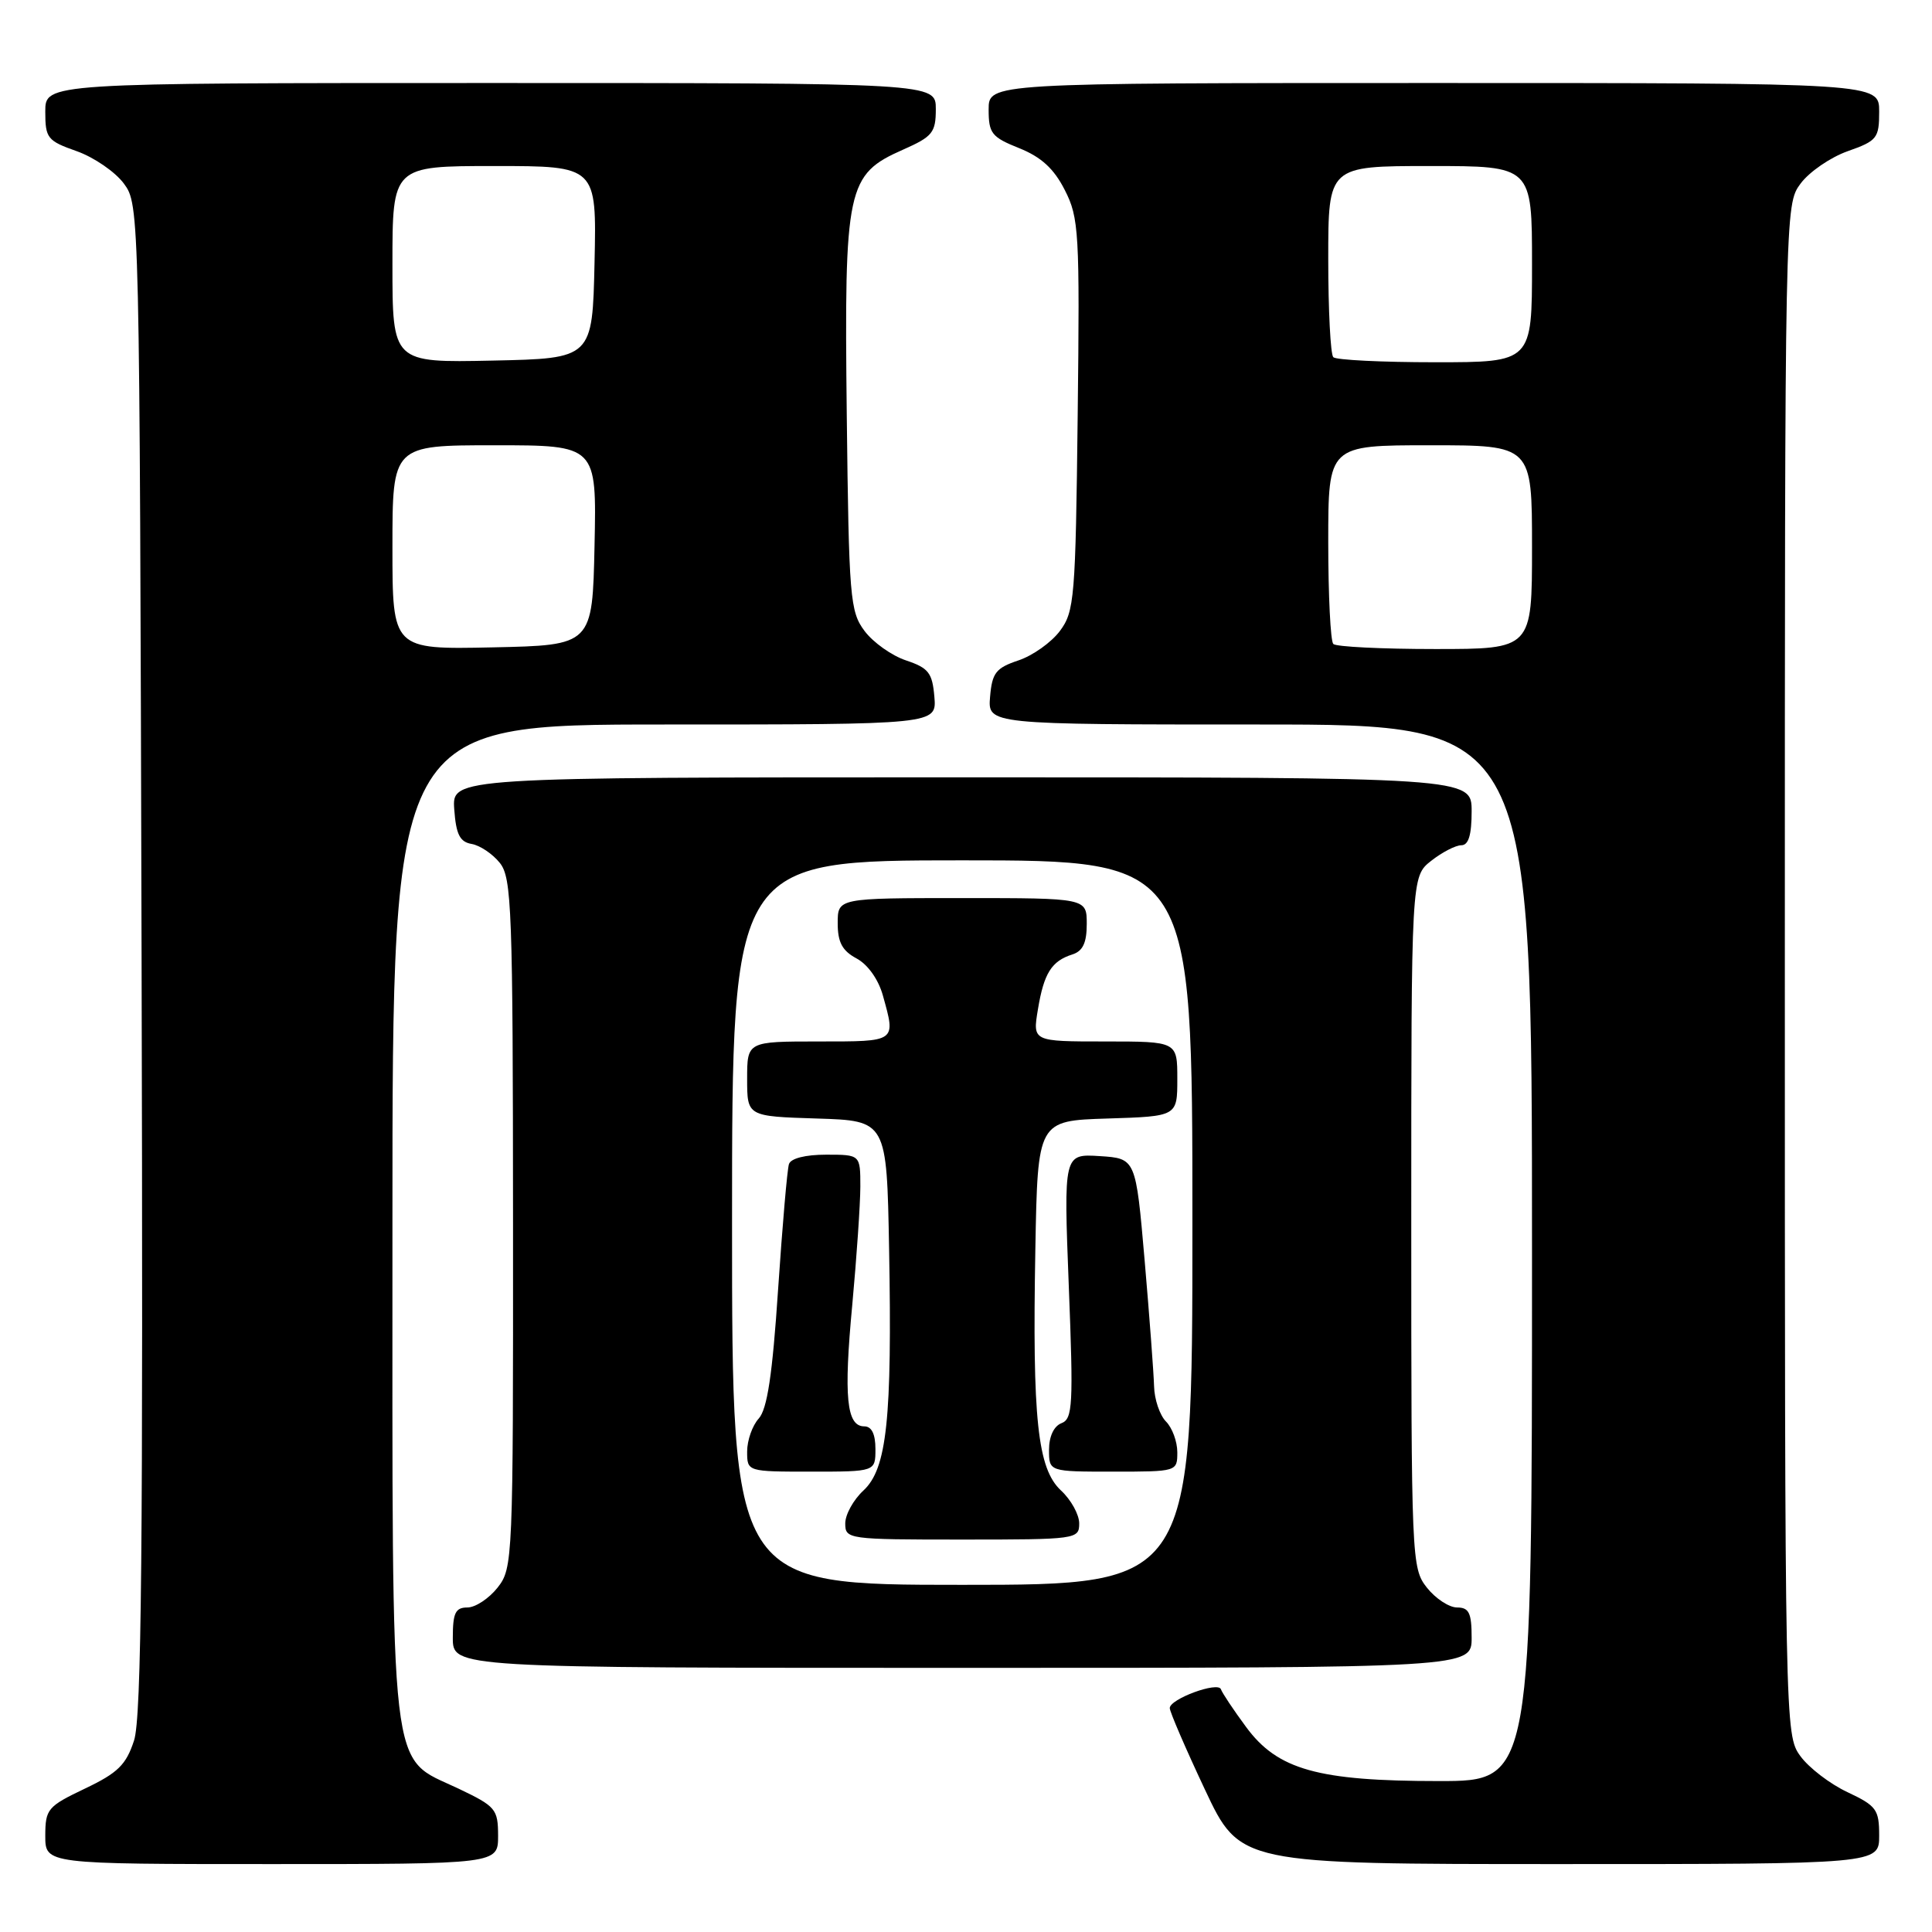 <?xml version="1.0" encoding="UTF-8" standalone="no"?>
<!DOCTYPE svg PUBLIC "-//W3C//DTD SVG 1.1//EN" "http://www.w3.org/Graphics/SVG/1.1/DTD/svg11.dtd" >
<svg xmlns="http://www.w3.org/2000/svg" xmlns:xlink="http://www.w3.org/1999/xlink" version="1.1" viewBox="0 0 256 256">
 <g >
 <path fill="currentColor"
d=" M 66.00 243.25 C 65.99 239.71 65.70 239.36 60.75 237.00 C 51.47 232.58 52.00 237.21 52.00 161.75 C 52.00 96.00 52.00 96.00 88.06 96.00 C 124.12 96.00 124.12 96.00 123.81 92.33 C 123.54 89.15 123.04 88.51 120.06 87.51 C 118.16 86.88 115.69 85.12 114.56 83.61 C 112.63 81.03 112.48 79.28 112.20 54.93 C 111.86 24.73 112.20 23.13 119.68 19.82 C 123.57 18.10 124.00 17.56 124.00 14.45 C 124.00 11.00 124.00 11.00 65.00 11.00 C 6.00 11.00 6.00 11.00 6.00 14.78 C 6.00 18.31 6.27 18.66 10.16 20.03 C 12.45 20.84 15.26 22.77 16.41 24.32 C 18.49 27.14 18.50 27.48 18.76 126.95 C 18.97 205.27 18.76 227.59 17.76 230.63 C 16.71 233.85 15.62 234.92 11.25 237.00 C 6.30 239.36 6.01 239.71 6.00 243.25 C 6.00 247.00 6.00 247.00 36.00 247.00 C 66.00 247.00 66.00 247.00 66.00 243.25 Z  M 249.00 243.22 C 249.00 239.77 248.64 239.28 244.80 237.47 C 242.49 236.39 239.67 234.23 238.55 232.68 C 236.52 229.88 236.50 229.06 236.50 128.50 C 236.50 27.25 236.50 27.14 238.59 24.32 C 239.74 22.77 242.55 20.84 244.84 20.03 C 248.73 18.66 249.00 18.31 249.00 14.78 C 249.00 11.00 249.00 11.00 190.00 11.00 C 131.00 11.00 131.00 11.00 131.00 14.51 C 131.00 17.67 131.39 18.17 135.04 19.63 C 137.96 20.80 139.65 22.34 141.09 25.18 C 142.97 28.86 143.08 30.74 142.80 54.98 C 142.52 79.28 142.37 81.03 140.44 83.61 C 139.31 85.12 136.84 86.88 134.94 87.51 C 131.96 88.51 131.46 89.15 131.19 92.33 C 130.88 96.00 130.88 96.00 166.94 96.00 C 203.00 96.00 203.00 96.00 203.00 166.00 C 203.00 236.00 203.00 236.00 190.68 236.00 C 174.62 236.00 169.28 234.50 165.11 228.83 C 163.43 226.56 161.94 224.31 161.78 223.84 C 161.42 222.76 155.00 225.12 155.00 226.33 C 155.00 226.82 157.09 231.67 159.65 237.11 C 164.30 247.00 164.30 247.00 206.65 247.00 C 249.00 247.00 249.00 247.00 249.00 243.22 Z  M 195.00 217.00 C 195.00 213.72 194.65 213.00 193.07 213.00 C 192.01 213.00 190.21 211.81 189.07 210.37 C 187.04 207.79 187.00 206.75 187.00 161.94 C 187.00 116.15 187.00 116.15 189.63 114.07 C 191.08 112.93 192.88 112.00 193.63 112.00 C 194.59 112.00 195.00 110.64 195.00 107.50 C 195.00 103.00 195.00 103.00 127.44 103.00 C 59.89 103.00 59.89 103.00 60.19 107.24 C 60.43 110.57 60.93 111.56 62.50 111.83 C 63.60 112.02 65.28 113.15 66.23 114.34 C 67.81 116.31 67.96 120.42 67.98 162.12 C 68.00 206.77 67.96 207.79 65.93 210.37 C 64.79 211.81 62.99 213.00 61.93 213.00 C 60.35 213.00 60.00 213.72 60.00 217.00 C 60.00 221.00 60.00 221.00 127.50 221.00 C 195.00 221.00 195.00 221.00 195.00 217.00 Z  M 52.00 72.53 C 52.00 59.00 52.00 59.00 65.53 59.00 C 79.06 59.00 79.06 59.00 78.78 72.25 C 78.50 85.50 78.50 85.50 65.25 85.78 C 52.00 86.06 52.00 86.06 52.00 72.53 Z  M 52.00 35.03 C 52.00 22.00 52.00 22.00 65.53 22.00 C 79.06 22.00 79.06 22.00 78.78 34.75 C 78.50 47.50 78.50 47.50 65.25 47.78 C 52.00 48.06 52.00 48.06 52.00 35.03 Z  M 176.67 85.33 C 176.30 84.97 176.00 78.89 176.00 71.83 C 176.00 59.00 176.00 59.00 189.50 59.00 C 203.00 59.00 203.00 59.00 203.00 72.50 C 203.00 86.00 203.00 86.00 190.17 86.00 C 183.11 86.00 177.03 85.70 176.67 85.33 Z  M 176.67 47.33 C 176.30 46.97 176.00 41.12 176.00 34.33 C 176.00 22.00 176.00 22.00 189.50 22.00 C 203.00 22.00 203.00 22.00 203.00 35.00 C 203.00 48.00 203.00 48.00 190.17 48.00 C 183.11 48.00 177.03 47.70 176.67 47.33 Z  M 97.00 162.00 C 97.00 114.00 97.00 114.00 127.50 114.00 C 158.00 114.00 158.00 114.00 158.00 162.00 C 158.00 210.00 158.00 210.00 127.50 210.00 C 97.00 210.00 97.00 210.00 97.00 162.00 Z  M 143.00 201.86 C 143.00 200.69 141.92 198.73 140.59 197.50 C 137.48 194.61 136.78 188.08 137.19 165.50 C 137.50 148.50 137.50 148.50 146.75 148.21 C 156.00 147.92 156.00 147.92 156.00 142.96 C 156.00 138.00 156.00 138.00 146.41 138.00 C 136.82 138.00 136.82 138.00 137.53 133.75 C 138.32 128.96 139.33 127.35 142.09 126.47 C 143.48 126.03 144.00 124.93 144.00 122.43 C 144.00 119.00 144.00 119.00 127.50 119.00 C 111.00 119.00 111.00 119.00 111.00 122.33 C 111.00 124.86 111.60 125.98 113.50 127.00 C 114.99 127.80 116.40 129.78 116.99 131.92 C 118.71 138.10 118.85 138.00 108.50 138.00 C 99.00 138.00 99.00 138.00 99.00 142.96 C 99.00 147.92 99.00 147.92 108.25 148.21 C 117.50 148.50 117.50 148.50 117.81 165.50 C 118.22 188.08 117.52 194.61 114.41 197.50 C 113.08 198.73 112.00 200.69 112.00 201.86 C 112.00 203.95 112.34 204.00 127.50 204.00 C 142.66 204.00 143.00 203.95 143.00 201.86 Z  M 116.00 192.00 C 116.00 190.02 115.50 189.00 114.52 189.00 C 112.17 189.00 111.78 185.11 112.93 172.90 C 113.51 166.63 113.99 159.59 114.00 157.25 C 114.00 153.00 114.00 153.00 109.47 153.00 C 106.72 153.00 104.78 153.49 104.54 154.25 C 104.31 154.94 103.67 162.42 103.10 170.88 C 102.35 182.18 101.66 186.71 100.54 187.96 C 99.69 188.89 99.00 190.86 99.00 192.33 C 99.00 195.00 99.00 195.00 107.50 195.00 C 116.00 195.00 116.00 195.00 116.00 192.00 Z  M 156.00 192.43 C 156.00 191.01 155.32 189.18 154.50 188.36 C 153.68 187.53 152.96 185.43 152.92 183.68 C 152.87 181.93 152.31 174.43 151.67 167.00 C 150.50 153.50 150.50 153.50 145.72 153.19 C 140.94 152.89 140.94 152.89 141.62 170.42 C 142.24 186.19 142.14 188.01 140.65 188.58 C 139.64 188.97 139.00 190.34 139.00 192.11 C 139.00 195.00 139.00 195.00 147.50 195.00 C 155.96 195.00 156.00 194.99 156.00 192.43 Z "/>
</g>
</svg>